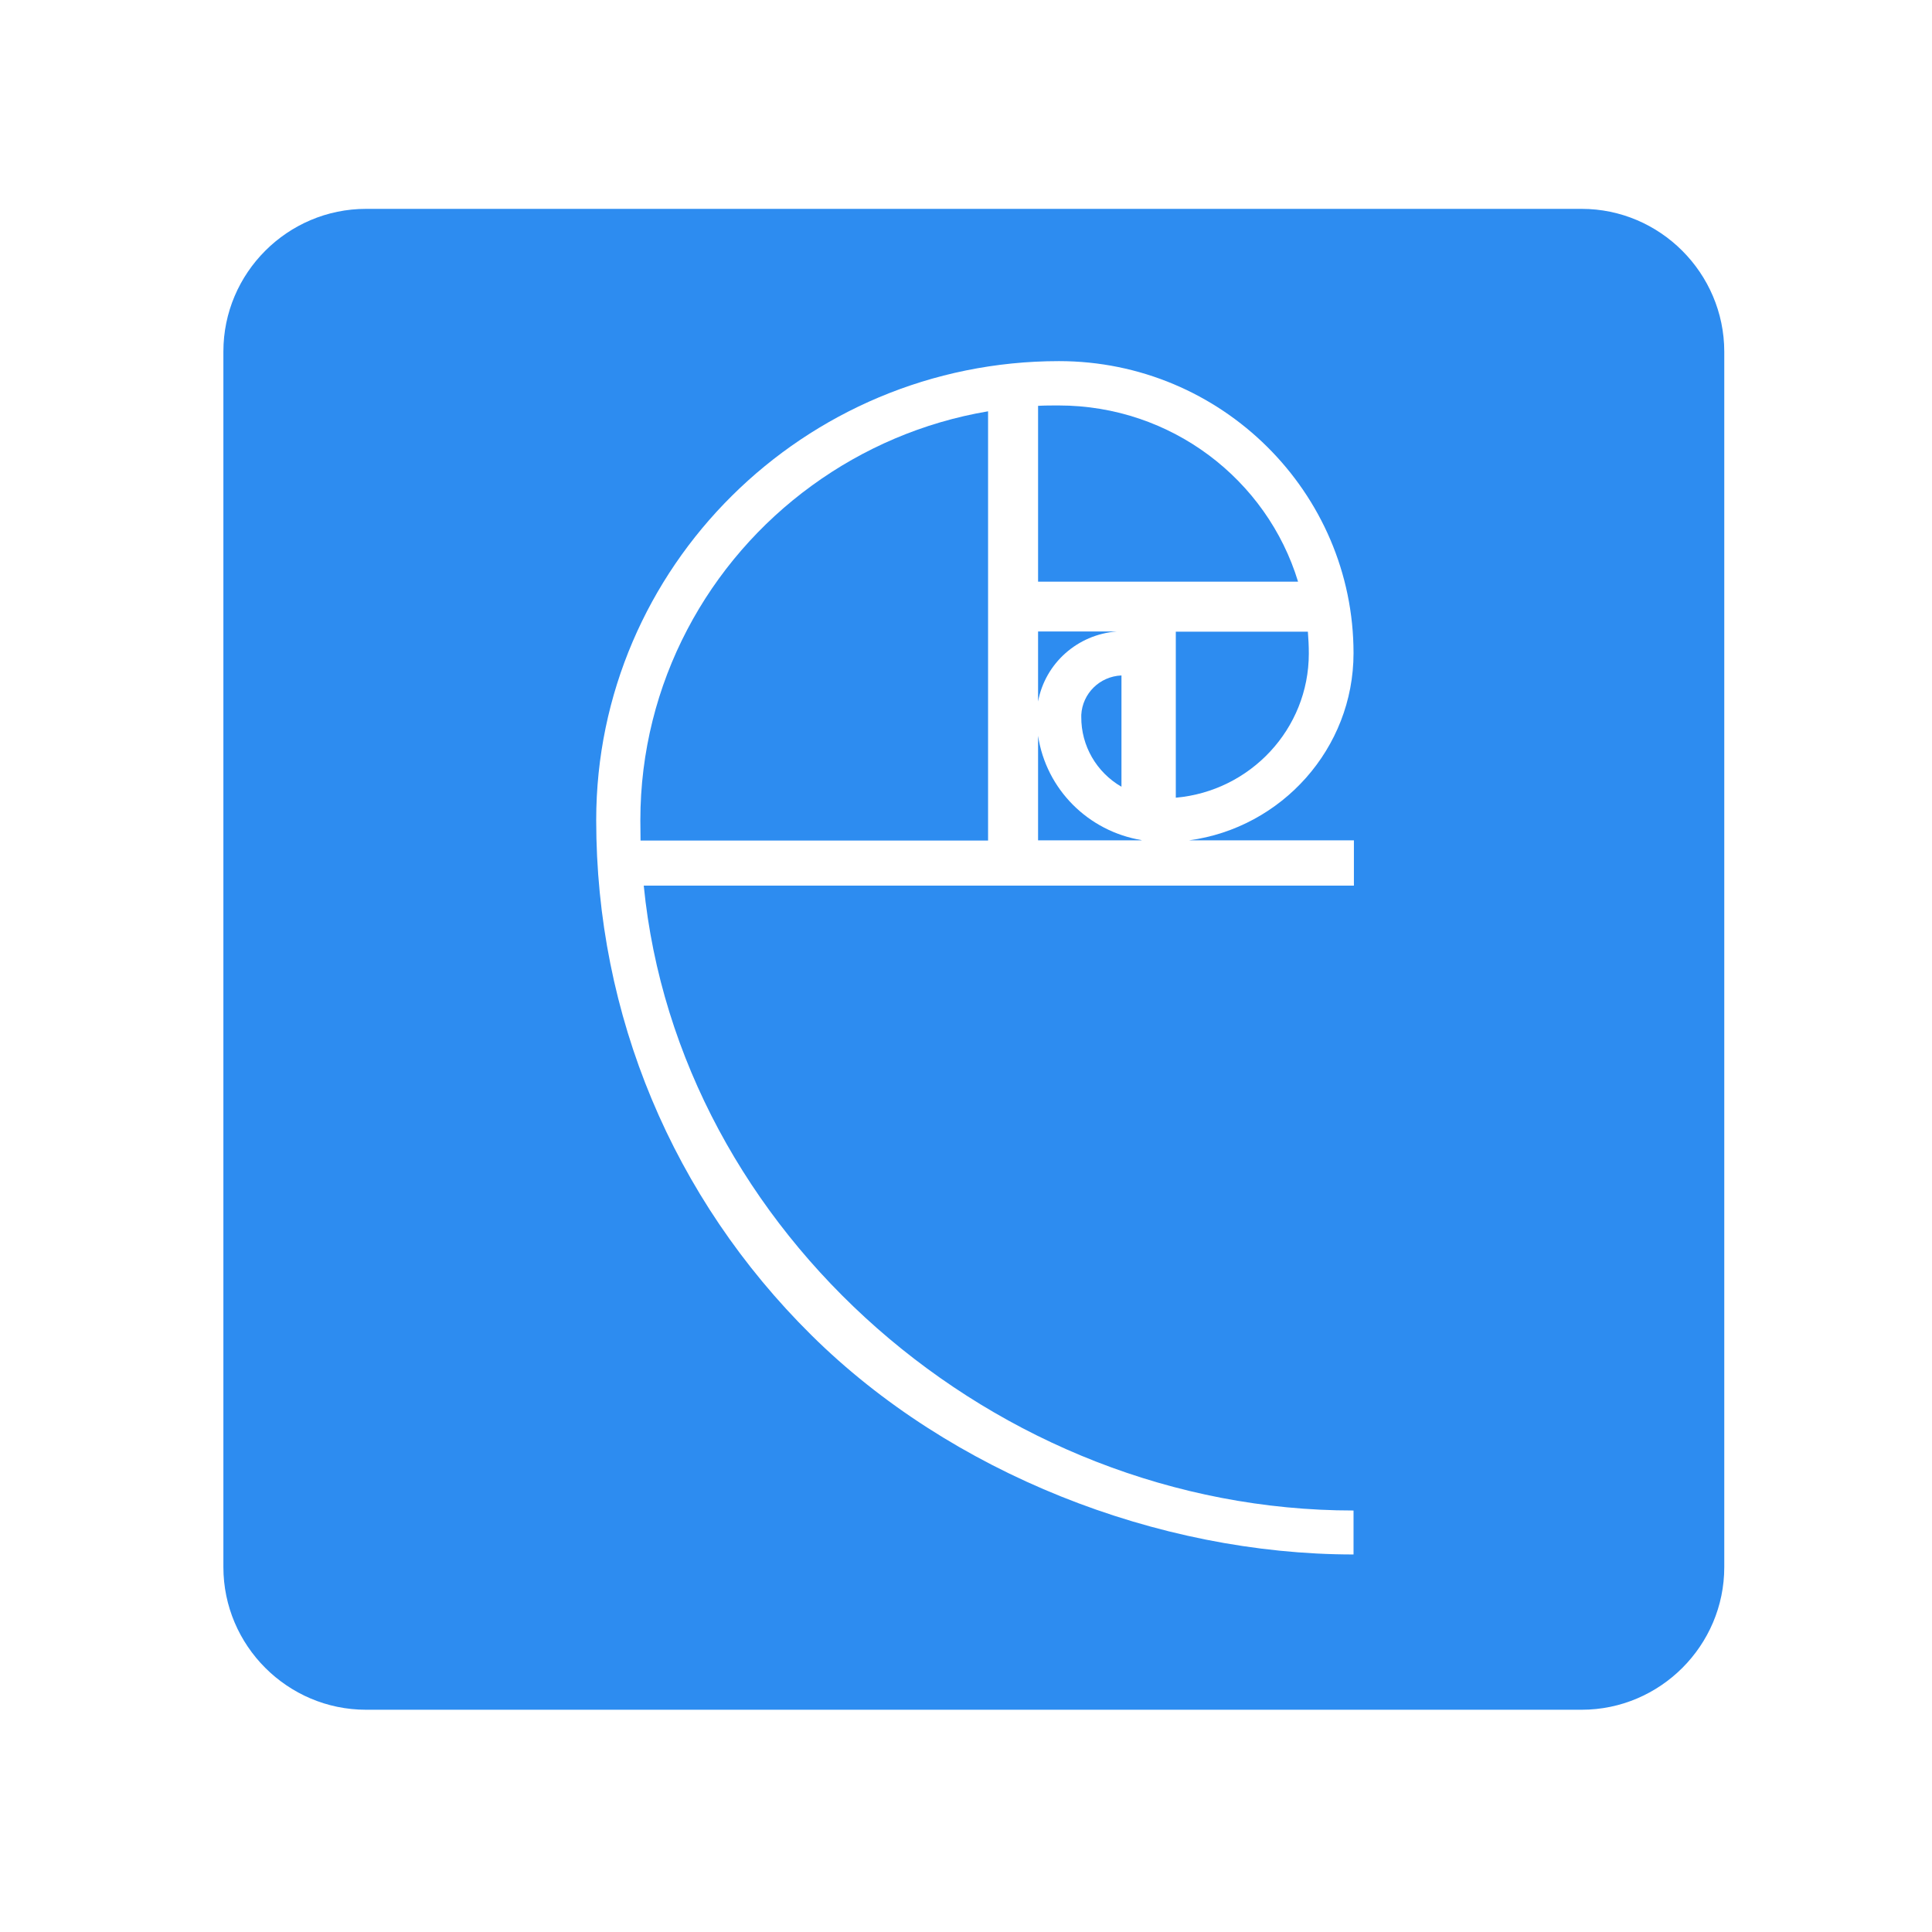 <?xml version="1.0" encoding="utf-8"?>
<!-- Generator: Adobe Illustrator 22.0.0, SVG Export Plug-In . SVG Version: 6.00 Build 0)  -->
<svg version="1.1" id="图层_6" xmlns="http://www.w3.org/2000/svg" xmlns:xlink="http://www.w3.org/1999/xlink" x="0px" y="0px"
	 viewBox="0 0 1024 1024" style="enable-background:new 0 0 1024 1024;" xml:space="preserve">
<style type="text/css">
	.st0{fill:#2D8CF0;}
</style>
<g>
	<path class="st0" d="M594.4,417v-59v0c-11.6,0.5-20.7,9.6-21.3,20.9c0,0.4,0,0.7,0,1.1C573,395.2,581.1,409.3,594.4,417z"/>
	<path class="st0" d="M550.2,334.7v37.1c3.8-20.3,20.9-35.5,41.7-37.1H550.2z"/>
	<path class="st0" d="M550.2,390L550.2,390v55.3v0.1h55c-0.1,0-0.3-0.1-0.4-0.1h0.4C576.7,440.6,554.5,418.3,550.2,390z"/>
	<path class="st0" d="M688,308.3c-16.4-54-67.1-93.4-126.9-93.4c-3.6,0-7.3,0-10.9,0.2v0v93.2H688z"/>
	<path class="st0" d="M838.3,110.7H194c-41.6,0-75.6,34-75.6,75.6v644.3c0,41.6,34,75.6,75.6,75.6h644.3c41.6,0,75.6-34,75.6-75.6
		V186.3C913.8,144.7,879.8,110.7,838.3,110.7z M717.6,447.9v9.1v12.4H341.2c18.2,184,186.2,331.2,376.2,331.2v23.3
		c-104.1,0-213.7-43.3-287.3-116.2C356.5,634.9,316,538,316,434.7c0-134.1,110.1-243.3,245.3-243.3c86.1,0,156.1,69.5,156.1,154.8
		c0,50.5-38.1,92.6-87.2,99.2h87.4V447.9z"/>
	<path class="st0" d="M693.2,334.8L693.2,334.8h-70v88c39.5-3.5,70.5-36.4,70.5-76.4c0,0,0,0,0,0v0
		C693.7,342.4,693.5,338.6,693.2,334.8C693.2,334.8,693.2,334.8,693.2,334.8z"/>
	<path class="st0" d="M523.7,445.5V218c-34.4,5.8-66.2,19.6-93.3,39.3c-55.1,40-91,104.7-91,177.5l0,0c0,3.6,0.1,7.1,0.1,10.7H523.7
		z"/>
</g>
</svg>
